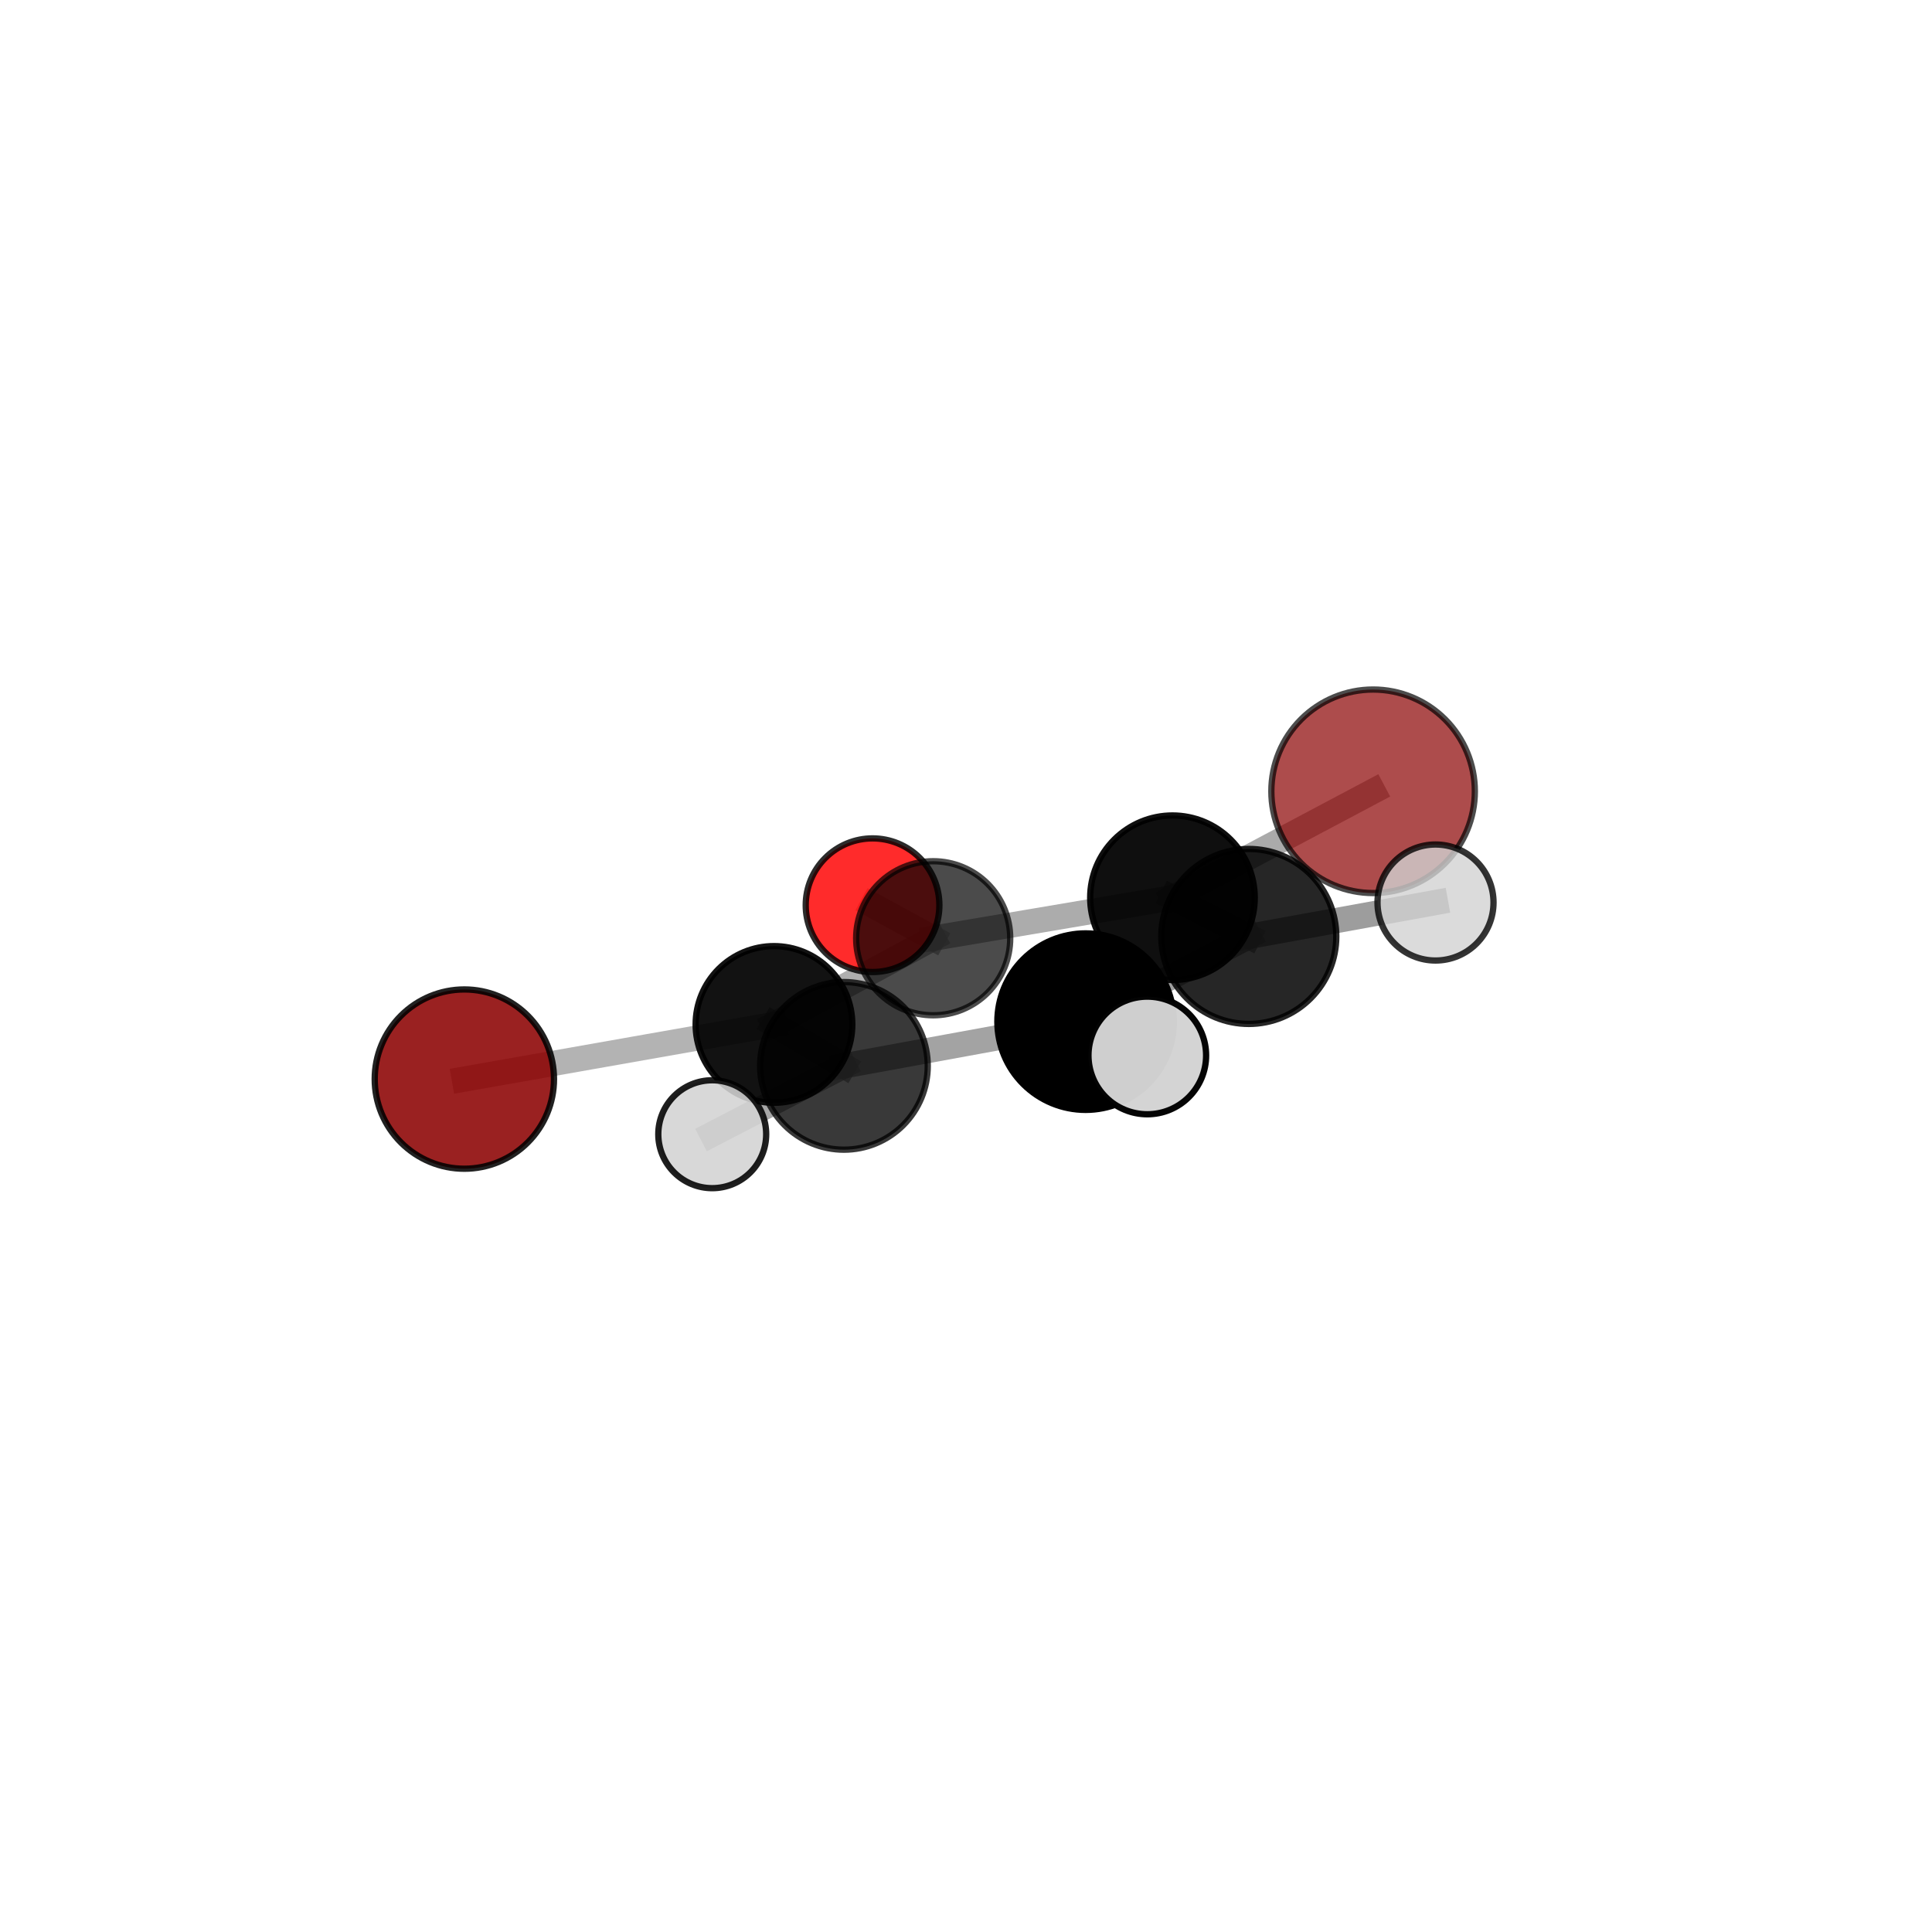 <?xml version="1.0" encoding="utf-8" standalone="no"?>
<!DOCTYPE svg PUBLIC "-//W3C//DTD SVG 1.1//EN"
  "http://www.w3.org/Graphics/SVG/1.1/DTD/svg11.dtd">
<svg xmlns:xlink="http://www.w3.org/1999/xlink" width="153pt" height="153pt" viewBox="0 0 153 153" xmlns="http://www.w3.org/2000/svg" version="1.1">
 <defs>
  <style type="text/css">*{stroke-linejoin: round; stroke-linecap: butt}</style>
 </defs>
 <g id="figure_1">
  <g id="patch_1">
   <path d="M 0 153 
L 153 153 
L 153 0 
L 0 0 
L 0 153 
z
" style="fill: none"/>
  </g>
  <g id="patch_2">
   <path d="M 7.2 145.8 
L 145.8 145.8 
L 145.8 7.2 
L 7.2 7.2 
L 7.2 145.8 
z
" style="fill: none"/>
  </g>
  <g id="axes_1">
   <g id="line2d_1">
    <path d="M 108.739 62.664 
L 92.851 71.095 
" clip-path="url(#pe83f67d44a)" style="fill: none; stroke: #808080; stroke-opacity: 0.671; stroke-width: 2; stroke-linecap: square"/>
   </g>
   <g id="line2d_2">
    <path d="M 92.851 71.095 
L 73.901 74.303 
" clip-path="url(#pe83f67d44a)" style="fill: none; stroke: #808080; stroke-opacity: 0.649; stroke-width: 2; stroke-linecap: square"/>
   </g>
   <g id="line2d_3">
    <path d="M 36.773 85.456 
L 61.293 81.129 
" clip-path="url(#pe83f67d44a)" style="fill: none; stroke: #808080; stroke-opacity: 0.597; stroke-width: 2; stroke-linecap: square"/>
   </g>
   <g id="line2d_4">
    <path d="M 61.293 81.129 
L 73.901 74.303 
" clip-path="url(#pe83f67d44a)" style="fill: none; stroke: #808080; stroke-opacity: 0.627; stroke-width: 2; stroke-linecap: square"/>
   </g>
   <g id="line2d_5">
    <path d="M 69.1 71.686 
L 73.901 74.303 
" clip-path="url(#pe83f67d44a)" style="fill: none; stroke: #808080; stroke-opacity: 0.592; stroke-width: 2; stroke-linecap: square"/>
   </g>
   <g id="line2d_6">
    <path d="M 85.972 80.906 
L 66.833 84.409 
" clip-path="url(#pe83f67d44a)" style="fill: none; stroke: #808080; stroke-opacity: 0.724; stroke-width: 2; stroke-linecap: square"/>
   </g>
   <g id="line2d_7">
    <path d="M 85.972 80.906 
L 98.895 74.159 
" clip-path="url(#pe83f67d44a)" style="fill: none; stroke: #808080; stroke-opacity: 0.746; stroke-width: 2; stroke-linecap: square"/>
   </g>
   <g id="line2d_8">
    <path d="M 85.972 80.906 
L 90.857 83.584 
" clip-path="url(#pe83f67d44a)" style="fill: none; stroke: #808080; stroke-opacity: 0.775; stroke-width: 2; stroke-linecap: square"/>
   </g>
   <g id="line2d_9">
    <path d="M 66.833 84.409 
L 61.293 81.129 
" clip-path="url(#pe83f67d44a)" style="fill: none; stroke: #808080; stroke-opacity: 0.665; stroke-width: 2; stroke-linecap: square"/>
   </g>
   <g id="line2d_10">
    <path d="M 66.833 84.409 
L 56.404 89.822 
" clip-path="url(#pe83f67d44a)" style="fill: none; stroke: #808080; stroke-opacity: 0.701; stroke-width: 2; stroke-linecap: square"/>
   </g>
   <g id="line2d_11">
    <path d="M 98.895 74.159 
L 92.851 71.095 
" clip-path="url(#pe83f67d44a)" style="fill: none; stroke: #808080; stroke-opacity: 0.71; stroke-width: 2; stroke-linecap: square"/>
   </g>
   <g id="line2d_12">
    <path d="M 98.895 74.159 
L 113.682 71.472 
" clip-path="url(#pe83f67d44a)" style="fill: none; stroke: #808080; stroke-opacity: 0.762; stroke-width: 2; stroke-linecap: square"/>
   </g>
   <g id="Path3DCollection_1">
    <path d="M 69.1 76.978 
C 70.504 76.978 71.85 76.42 72.842 75.428 
C 73.835 74.435 74.392 73.089 74.392 71.686 
C 74.392 70.282 73.835 68.936 72.842 67.944 
C 71.85 66.951 70.504 66.394 69.1 66.394 
C 67.697 66.394 66.351 66.951 65.358 67.944 
C 64.366 68.936 63.808 70.282 63.808 71.686 
C 63.808 73.089 64.366 74.435 65.358 75.428 
C 66.351 76.42 67.697 76.978 69.1 76.978 
z
" clip-path="url(#pe83f67d44a)" style="fill: #ff0000; fill-opacity: 0.83; stroke: #000000; stroke-opacity: 0.83; stroke-width: 0.5"/>
    <path d="M 108.739 70.722 
C 110.876 70.722 112.925 69.873 114.437 68.362 
C 115.948 66.851 116.797 64.801 116.797 62.664 
C 116.797 60.527 115.948 58.477 114.437 56.966 
C 112.925 55.455 110.876 54.606 108.739 54.606 
C 106.602 54.606 104.552 55.455 103.041 56.966 
C 101.53 58.477 100.681 60.527 100.681 62.664 
C 100.681 64.801 101.53 66.851 103.041 68.362 
C 104.552 69.873 106.602 70.722 108.739 70.722 
z
" clip-path="url(#pe83f67d44a)" style="fill: #8b0000; fill-opacity: 0.7; stroke: #000000; stroke-opacity: 0.7; stroke-width: 0.5"/>
    <path d="M 73.901 80.403 
C 75.519 80.403 77.071 79.761 78.215 78.617 
C 79.359 77.472 80.002 75.921 80.002 74.303 
C 80.002 72.685 79.359 71.133 78.215 69.989 
C 77.071 68.845 75.519 68.202 73.901 68.202 
C 72.283 68.202 70.731 68.845 69.587 69.989 
C 68.443 71.133 67.8 72.685 67.8 74.303 
C 67.8 75.921 68.443 77.472 69.587 78.617 
C 70.731 79.761 72.283 80.403 73.901 80.403 
z
" clip-path="url(#pe83f67d44a)" style="fill-opacity: 0.705; stroke: #000000; stroke-opacity: 0.705; stroke-width: 0.5"/>
    <path d="M 92.851 77.611 
C 94.579 77.611 96.236 76.925 97.458 75.703 
C 98.68 74.481 99.367 72.823 99.367 71.095 
C 99.367 69.367 98.68 67.71 97.458 66.488 
C 96.236 65.266 94.579 64.579 92.851 64.579 
C 91.122 64.579 89.465 65.266 88.243 66.488 
C 87.021 67.71 86.334 69.367 86.334 71.095 
C 86.334 72.823 87.021 74.481 88.243 75.703 
C 89.465 76.925 91.122 77.611 92.851 77.611 
z
" clip-path="url(#pe83f67d44a)" style="fill-opacity: 0.938; stroke: #000000; stroke-opacity: 0.938; stroke-width: 0.5"/>
    <path d="M 36.773 92.555 
C 38.656 92.555 40.462 91.807 41.793 90.476 
C 43.124 89.145 43.872 87.339 43.872 85.456 
C 43.872 83.573 43.124 81.767 41.793 80.436 
C 40.462 79.105 38.656 78.357 36.773 78.357 
C 34.89 78.357 33.084 79.105 31.753 80.436 
C 30.422 81.767 29.674 83.573 29.674 85.456 
C 29.674 87.339 30.422 89.145 31.753 90.476 
C 33.084 91.807 34.89 92.555 36.773 92.555 
z
" clip-path="url(#pe83f67d44a)" style="fill: #8b0000; fill-opacity: 0.871; stroke: #000000; stroke-opacity: 0.871; stroke-width: 0.5"/>
    <path d="M 61.293 87.332 
C 62.938 87.332 64.516 86.679 65.679 85.515 
C 66.843 84.352 67.496 82.774 67.496 81.129 
C 67.496 79.484 66.843 77.906 65.679 76.742 
C 64.516 75.579 62.938 74.925 61.293 74.925 
C 59.648 74.925 58.069 75.579 56.906 76.742 
C 55.743 77.906 55.089 79.484 55.089 81.129 
C 55.089 82.774 55.743 84.352 56.906 85.515 
C 58.069 86.679 59.648 87.332 61.293 87.332 
z
" clip-path="url(#pe83f67d44a)" style="fill-opacity: 0.927; stroke: #000000; stroke-opacity: 0.927; stroke-width: 0.5"/>
    <path d="M 98.895 81.088 
C 100.732 81.088 102.495 80.358 103.794 79.058 
C 105.094 77.759 105.824 75.996 105.824 74.159 
C 105.824 72.321 105.094 70.559 103.794 69.259 
C 102.495 67.96 100.732 67.23 98.895 67.23 
C 97.057 67.23 95.295 67.96 93.995 69.259 
C 92.696 70.559 91.966 72.321 91.966 74.159 
C 91.966 75.996 92.696 77.759 93.995 79.058 
C 95.295 80.358 97.057 81.088 98.895 81.088 
z
" clip-path="url(#pe83f67d44a)" style="fill-opacity: 0.849; stroke: #000000; stroke-opacity: 0.849; stroke-width: 0.5"/>
    <path d="M 113.682 76.066 
C 114.9 76.066 116.069 75.582 116.93 74.72 
C 117.792 73.859 118.276 72.69 118.276 71.472 
C 118.276 70.254 117.792 69.085 116.93 68.224 
C 116.069 67.362 114.9 66.878 113.682 66.878 
C 112.464 66.878 111.295 67.362 110.434 68.224 
C 109.572 69.085 109.088 70.254 109.088 71.472 
C 109.088 72.69 109.572 73.859 110.434 74.72 
C 111.295 75.582 112.464 76.066 113.682 76.066 
z
" clip-path="url(#pe83f67d44a)" style="fill: #d3d3d3; fill-opacity: 0.793; stroke: #000000; stroke-opacity: 0.793; stroke-width: 0.5"/>
    <path d="M 66.833 91.047 
C 68.594 91.047 70.282 90.347 71.527 89.103 
C 72.772 87.858 73.471 86.169 73.471 84.409 
C 73.471 82.648 72.772 80.96 71.527 79.715 
C 70.282 78.47 68.594 77.771 66.833 77.771 
C 65.073 77.771 63.384 78.47 62.14 79.715 
C 60.895 80.96 60.196 82.648 60.196 84.409 
C 60.196 86.169 60.895 87.858 62.14 89.103 
C 63.384 90.347 65.073 91.047 66.833 91.047 
z
" clip-path="url(#pe83f67d44a)" style="fill-opacity: 0.775; stroke: #000000; stroke-opacity: 0.775; stroke-width: 0.5"/>
    <path d="M 85.972 87.894 
C 87.825 87.894 89.603 87.157 90.913 85.847 
C 92.224 84.536 92.96 82.759 92.96 80.906 
C 92.96 79.053 92.224 77.275 90.913 75.965 
C 89.603 74.654 87.825 73.918 85.972 73.918 
C 84.119 73.918 82.341 74.654 81.031 75.965 
C 79.72 77.275 78.984 79.053 78.984 80.906 
C 78.984 82.759 79.72 84.536 81.031 85.847 
C 82.341 87.157 84.119 87.894 85.972 87.894 
z
" clip-path="url(#pe83f67d44a)" style="stroke: #000000; stroke-width: 0.5"/>
    <path d="M 56.404 94.094 
C 57.537 94.094 58.624 93.644 59.425 92.842 
C 60.226 92.041 60.676 90.955 60.676 89.822 
C 60.676 88.689 60.226 87.602 59.425 86.801 
C 58.624 86 57.537 85.549 56.404 85.549 
C 55.271 85.549 54.184 86 53.383 86.801 
C 52.582 87.602 52.132 88.689 52.132 89.822 
C 52.132 90.955 52.582 92.041 53.383 92.842 
C 54.184 93.644 55.271 94.094 56.404 94.094 
z
" clip-path="url(#pe83f67d44a)" style="fill: #d3d3d3; fill-opacity: 0.881; stroke: #000000; stroke-opacity: 0.881; stroke-width: 0.5"/>
    <path d="M 90.857 88.242 
C 92.092 88.242 93.277 87.751 94.15 86.878 
C 95.024 86.004 95.515 84.819 95.515 83.584 
C 95.515 82.348 95.024 81.163 94.15 80.29 
C 93.277 79.416 92.092 78.925 90.857 78.925 
C 89.621 78.925 88.436 79.416 87.563 80.29 
C 86.689 81.163 86.198 82.348 86.198 83.584 
C 86.198 84.819 86.689 86.004 87.563 86.878 
C 88.436 87.751 89.621 88.242 90.857 88.242 
z
" clip-path="url(#pe83f67d44a)" style="fill: #d3d3d3; fill-opacity: 0.979; stroke: #000000; stroke-opacity: 0.979; stroke-width: 0.5"/>
   </g>
  </g>
 </g>
 <defs>
  <clipPath id="pe83f67d44a">
   <rect x="7.2" y="7.2" width="138.6" height="138.6"/>
  </clipPath>
 </defs>
</svg>
